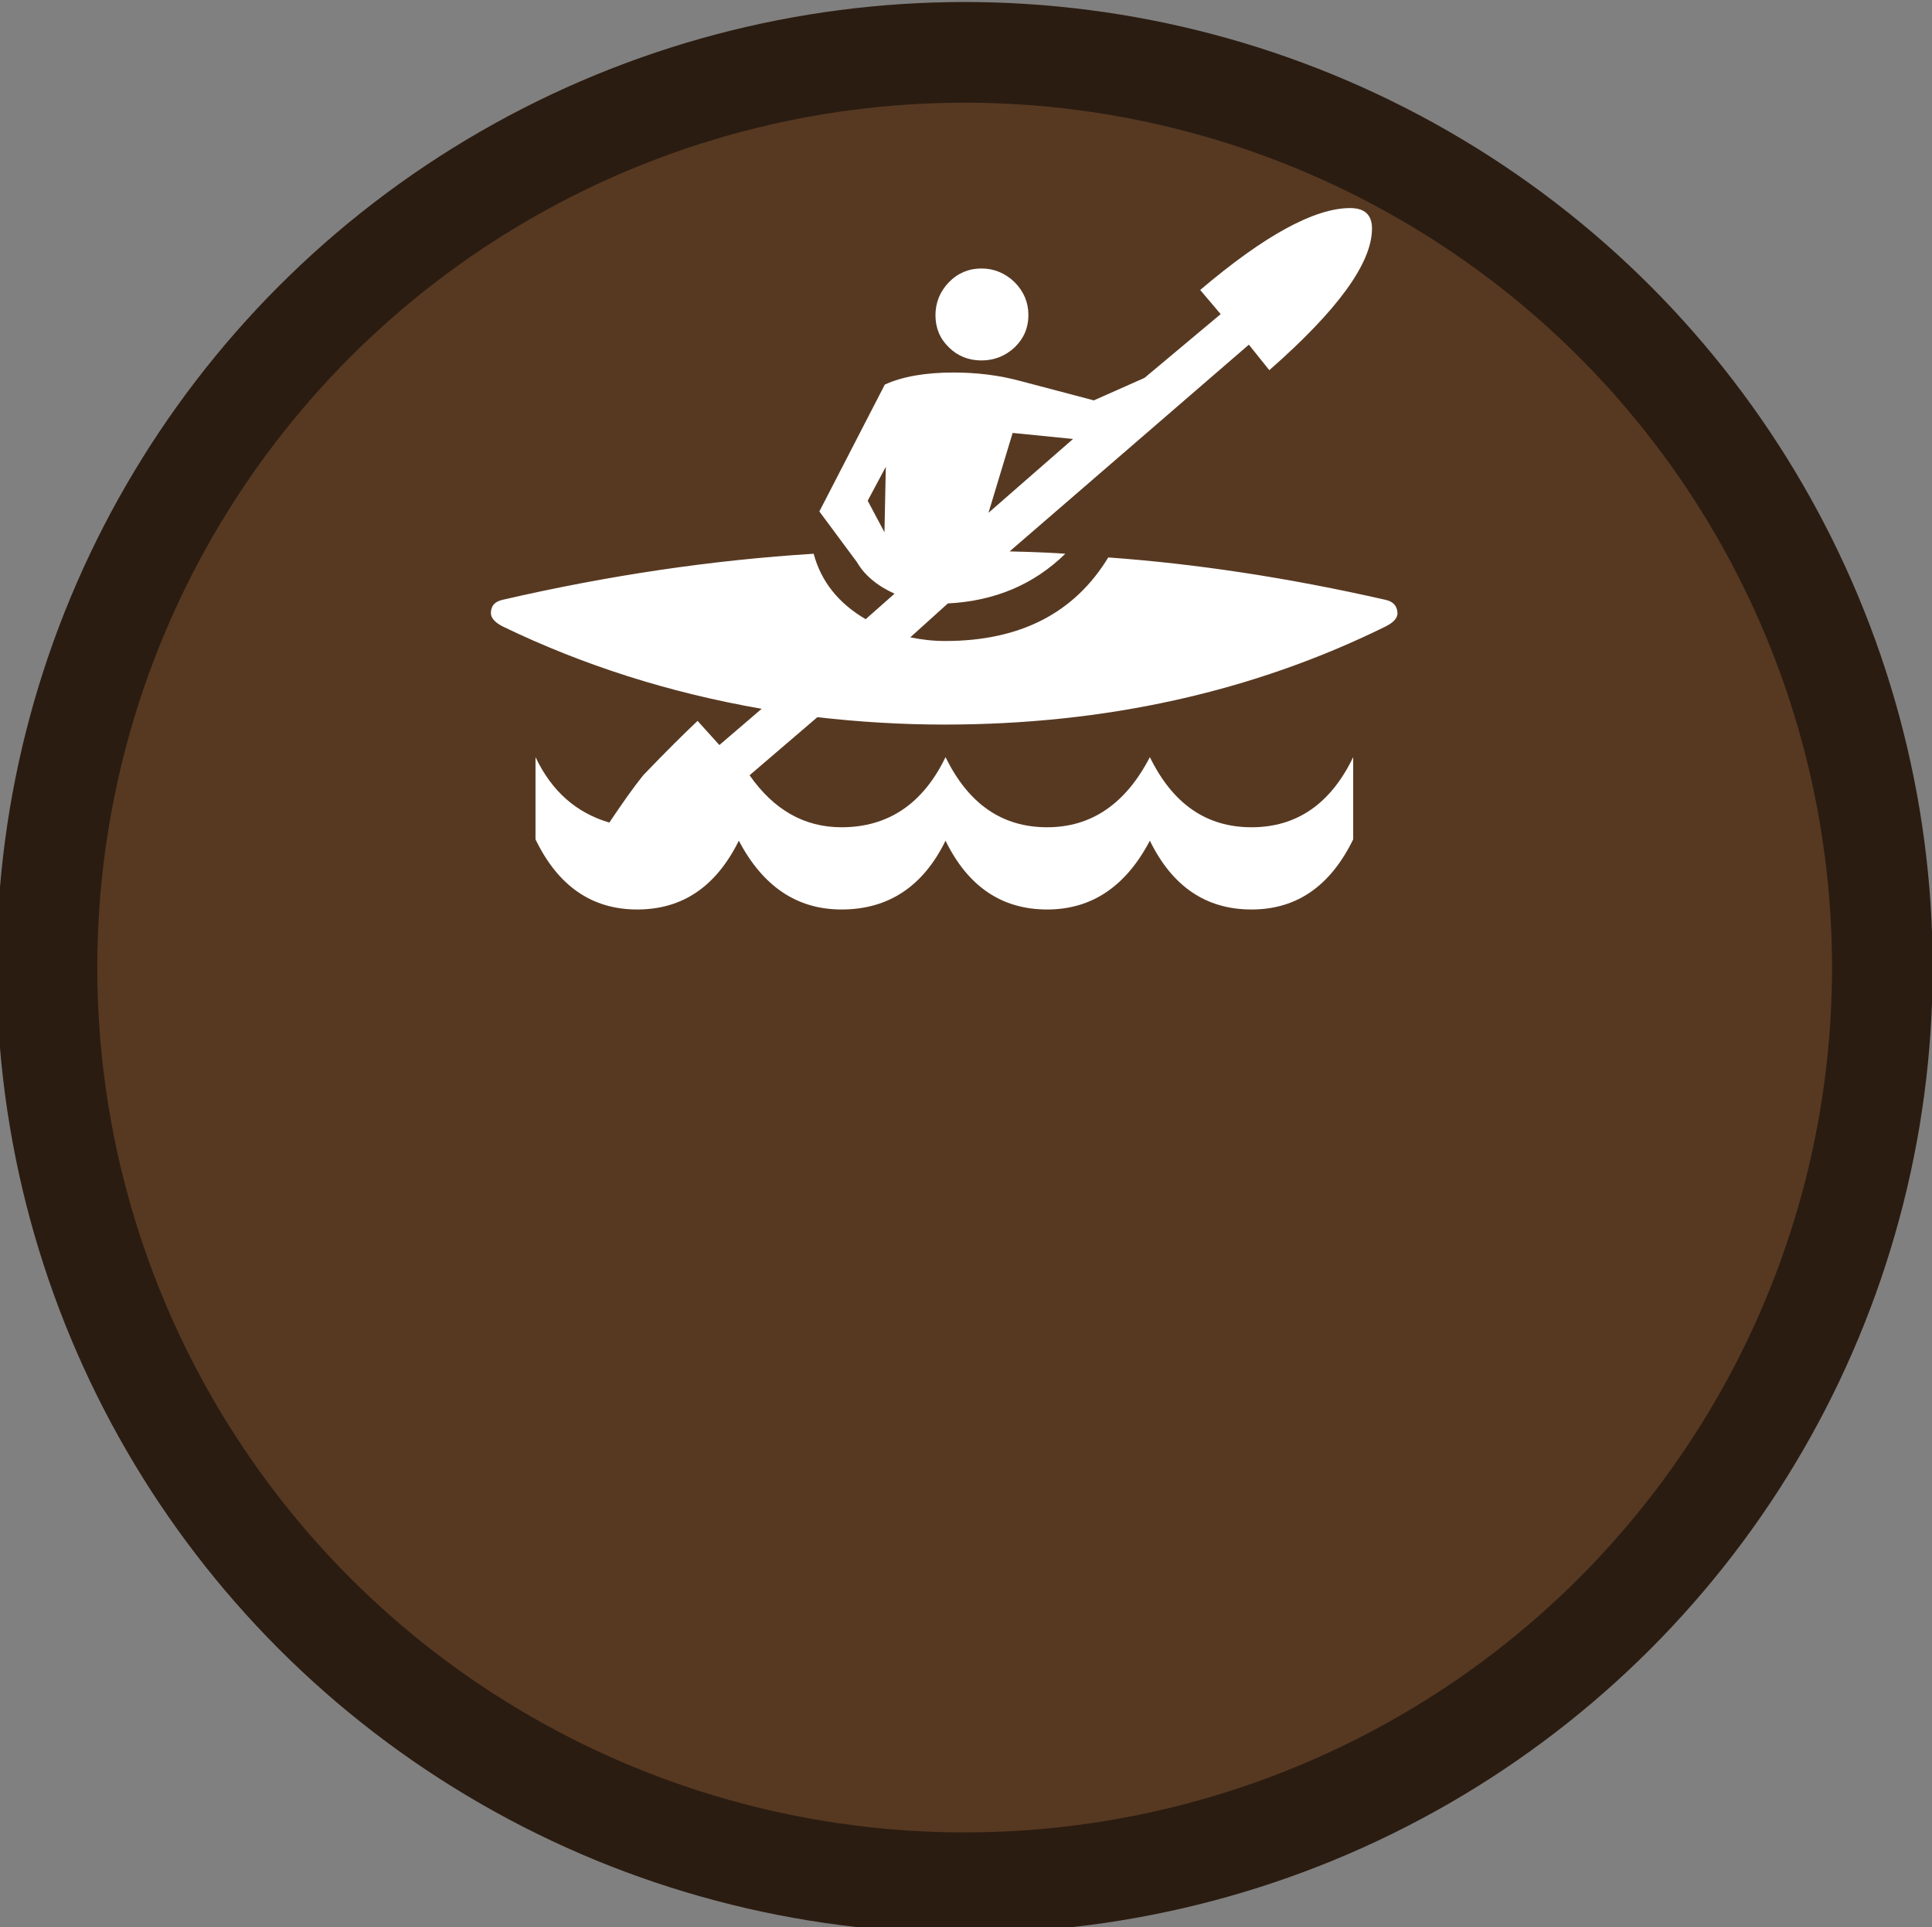 <?xml version="1.0" encoding="utf-8"?>
<!-- Generator: Adobe Illustrator 19.0.0, SVG Export Plug-In . SVG Version: 6.00 Build 0)  -->
<svg version="1.1" id="beachcombing_xA0_Image_1_" xmlns="http://www.w3.org/2000/svg" xmlns:xlink="http://www.w3.org/1999/xlink"
	 x="0px" y="0px" viewBox="38 -37.3 575.8 574.3" style="enable-background:new 38 -37.3 575.8 574.3;" xml:space="preserve">
<rect x="38" y="-37.3" width="575.8" height="574.3" fill="#808080" stroke="none"/>
<style type="text/css">
	.st0{fill:#573922;stroke:#2B1C11;stroke-width:30;stroke-miterlimit:10;}
	.st1{fill:#FFFFFF;}
</style>
<ellipse class="st0" cx="325.5" cy="251" rx="273.5" ry="272.7"/>
<path class="st1" d="M344.5,56.6c0-3.8-1.4-7.1-4.1-9.8c-2.8-2.7-6.1-4.1-9.9-4.1c-3.8,0-7.1,1.4-9.7,4.1c-2.6,2.7-4,6-4,9.8
	s1.3,7,4,9.6c2.6,2.6,5.9,3.9,9.7,3.9c3.8,0,7.1-1.3,9.9-3.9C343.1,63.6,344.5,60.4,344.5,56.6z"/>
<path class="st1" d="M450.8,141.4c-28.6-6.5-56.1-10.7-82.5-12.6c-10.1,16.6-26.3,24.9-48.6,24.9c-3.6,0-7.1-0.4-10.4-1.1l11.2-10.1
	c13.9-0.7,25.6-5.6,35-14.8c-2.4-0.2-7.9-0.5-16.6-0.7l71.3-61.6l6.1,7.6c20.4-17.9,30.6-31.9,30.6-42.2c0-4.1-2.2-6.1-6.5-6.1
	c-10.6,0-25.5,8.1-44.7,24.4l6.1,7.2l-22.7,19L364,82l-22-5.8c-6.3-1.7-12.9-2.5-19.8-2.5c-8.4,0-15.3,1.2-20.5,3.6l-19.5,37.8
	l11.2,15.1c2.2,3.8,5.9,7,11.2,9.4l-8.6,7.6c-8.2-4.8-13.3-11.3-15.5-19.5c-30.5,1.9-61.4,6.5-92.6,13.7c-2.4,0.5-3.6,1.8-3.6,4
	c0,1.4,1.2,2.8,3.6,4c23.8,11.5,49.5,19.7,77.1,24.5l-12.6,10.8l-6.5-7.2c-3.8,3.6-9.3,9-16.2,16.2c-2.9,3.6-6.2,8.3-10.1,14.1
	c-9.9-2.9-17.2-9.4-22-19.5v24.5c6.7,13.9,16.8,20.9,30.3,20.9c13.5,0,23.5-6.8,30.3-20.5c7.2,13.7,17.4,20.5,30.6,20.5
	c13.9,0,24.3-6.8,31-20.5c6.7,13.7,16.8,20.5,30.3,20.5c13.2,0,23.4-6.8,30.6-20.5c6.7,13.7,16.8,20.5,30.3,20.5
	c13.5,0,23.5-7,30.3-20.9v-24.5c-6.7,13.9-16.8,20.9-30.3,20.9c-13.5,0-23.5-7-30.3-20.9c-7.2,13.9-17.4,20.9-30.6,20.9
	c-13.5,0-23.5-7-30.3-20.9c-6.7,13.9-17.1,20.9-31,20.9c-11.1,0-20.2-5.2-27.4-15.5l20.2-17.3c12.3,1.4,24.9,2.2,37.8,2.2
	c48,0,91.9-9.7,131.5-29.2c2.4-1.2,3.6-2.5,3.6-4C454.4,143.2,453.2,141.9,450.8,141.4z M339.8,91.7l18,1.8l-25.2,22L339.8,91.7z
	 M301.6,121.3l-5-9.4l5.4-10.1L301.6,121.3z"/>
</svg>
